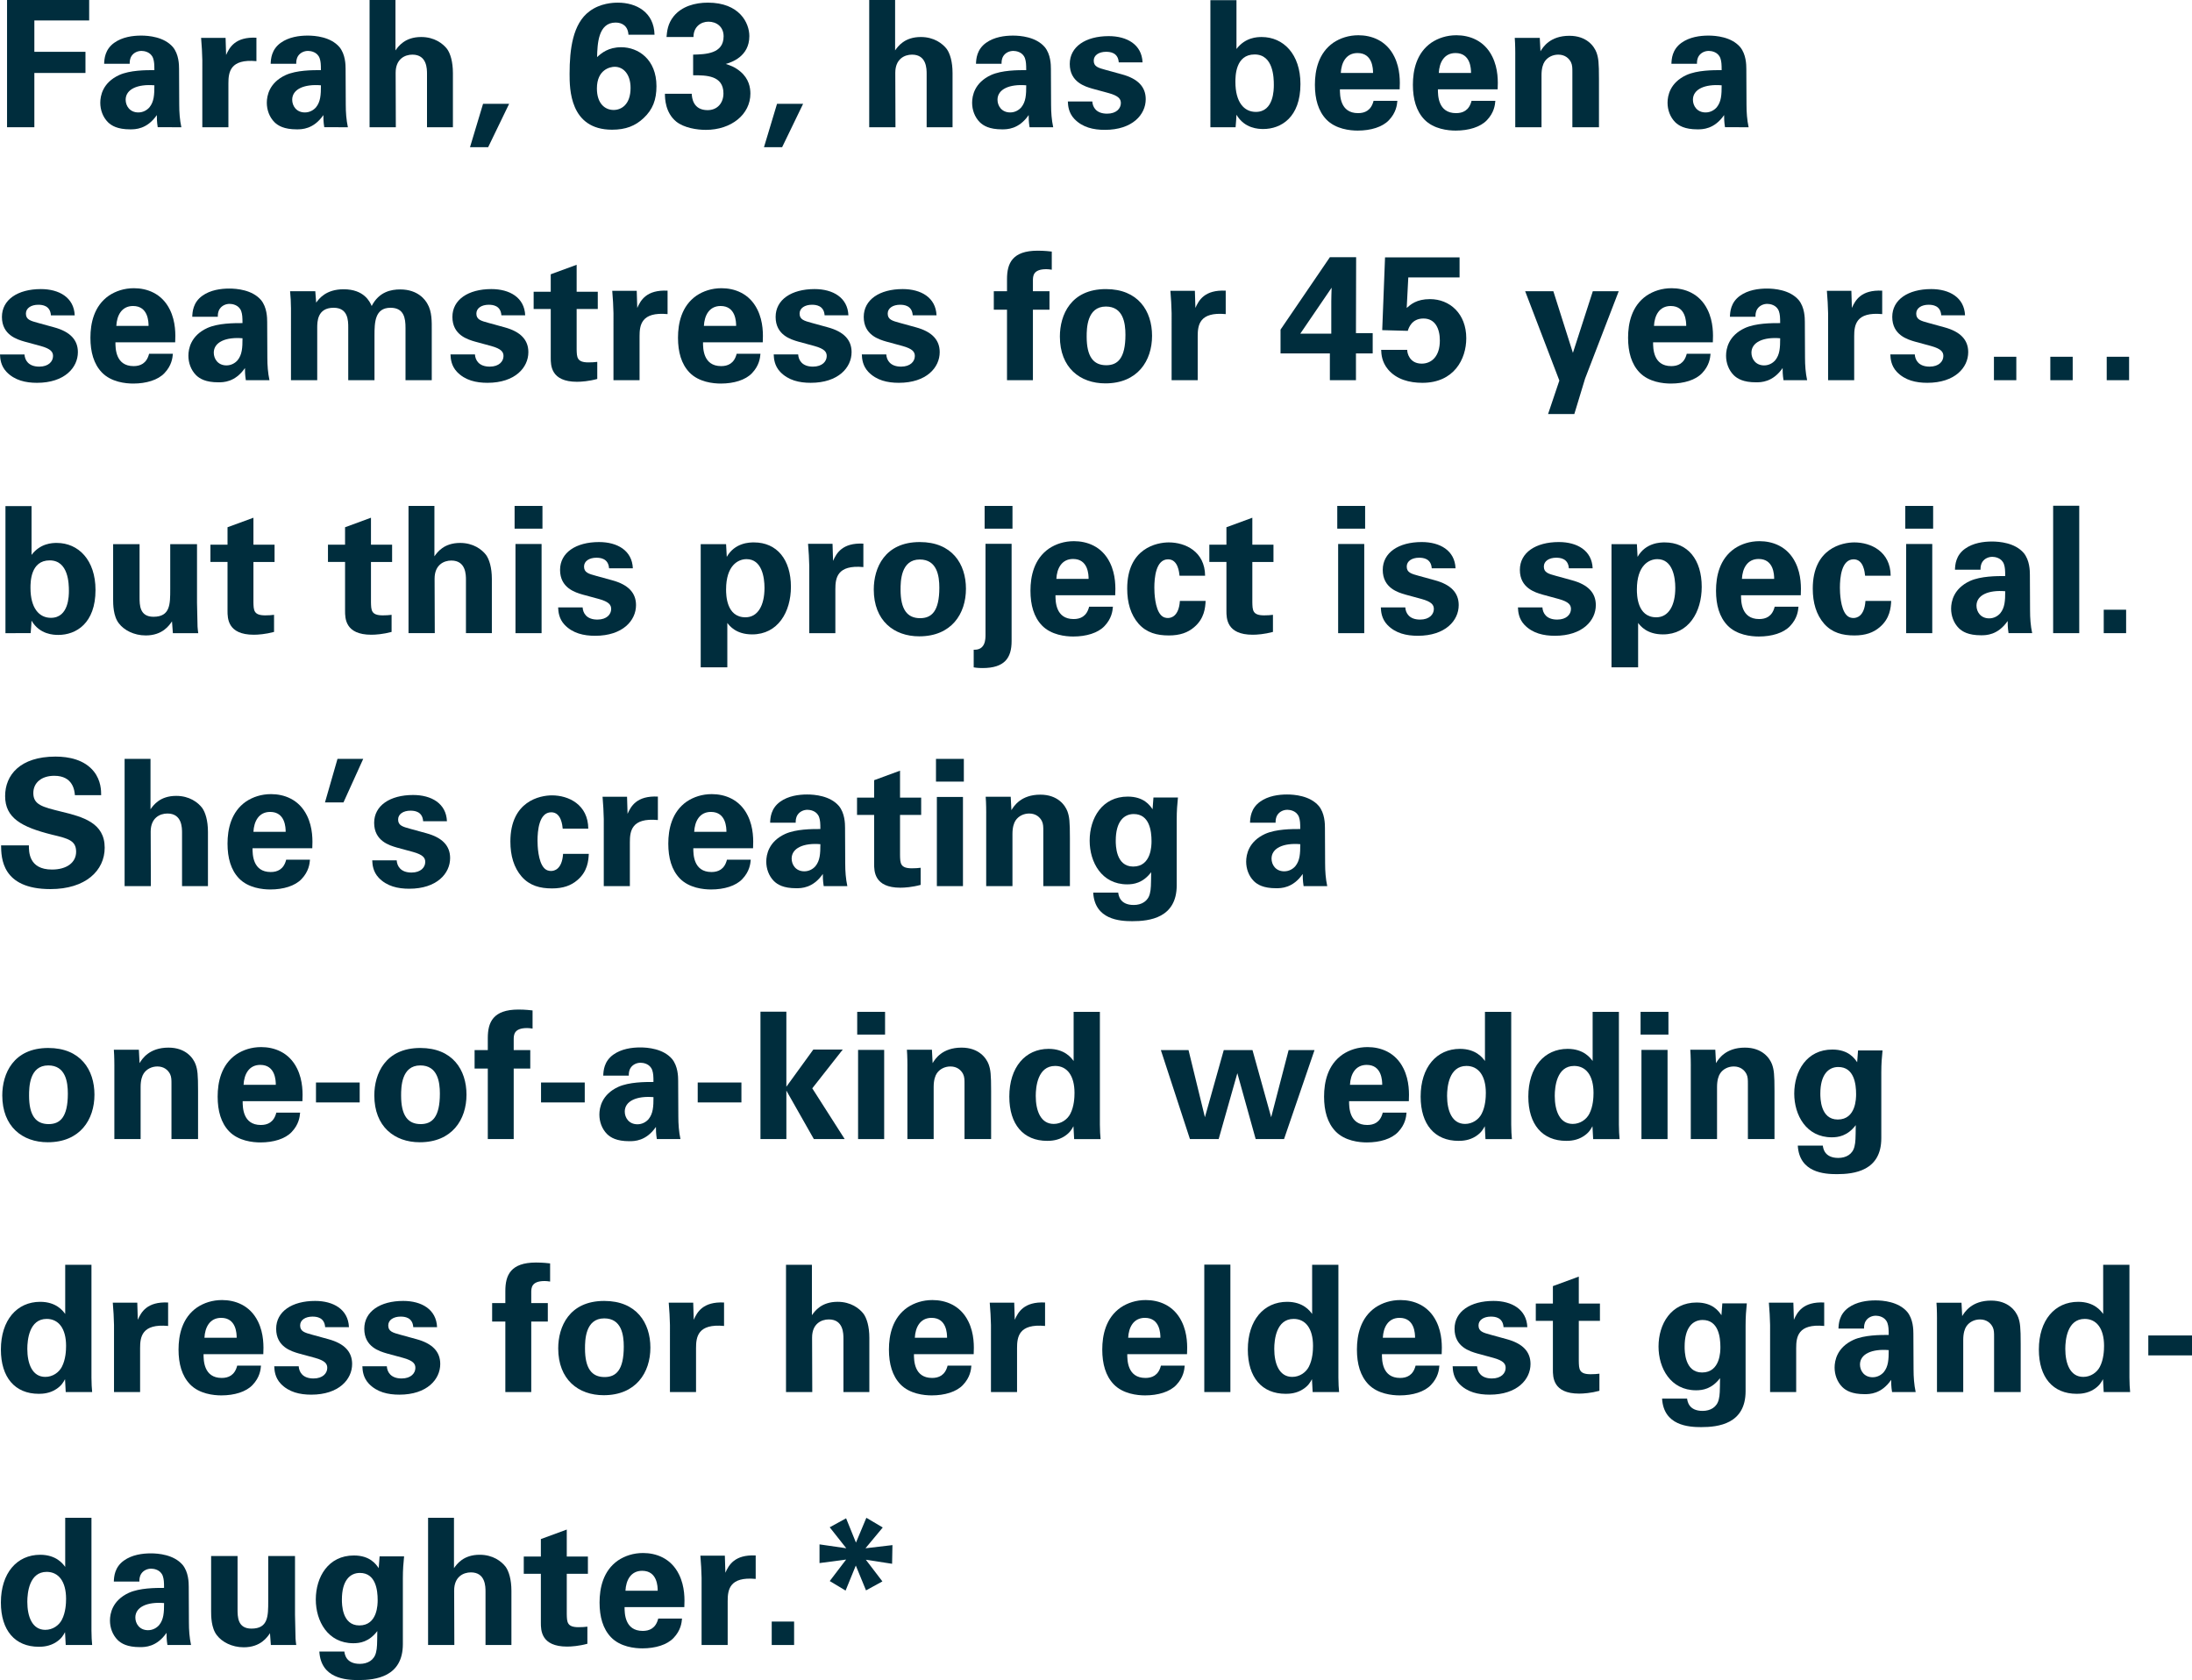 <?xml version="1.0" encoding="utf-8"?>
<!-- Generator: Adobe Illustrator 17.0.0, SVG Export Plug-In . SVG Version: 6.00 Build 0)  -->
<!DOCTYPE svg PUBLIC "-//W3C//DTD SVG 1.1//EN" "http://www.w3.org/Graphics/SVG/1.1/DTD/svg11.dtd">
<svg version="1.1" id="Layer_1" xmlns="http://www.w3.org/2000/svg" xmlns:xlink="http://www.w3.org/1999/xlink" x="0px" y="0px"
	 width="211.442px" height="162.056px" viewBox="0 0 211.442 162.056" enable-background="new 0 0 211.442 162.056"
	 xml:space="preserve">
<g>
	<path fill="#002D3D" d="M0.68,0h7.921v1.973H3.314v3.025h4.93v2.04h-4.93v5.235H0.68V0z"/>
	<path fill="#002D3D" d="M15.214,12.273c-0.085-0.527-0.085-0.918-0.085-1.173c-0.951,1.377-2.091,1.377-2.566,1.377
		c-1.241,0-1.802-0.357-2.142-0.681c-0.51-0.51-0.748-1.206-0.748-1.887c0-0.68,0.238-1.938,1.819-2.669
		c1.054-0.476,2.566-0.476,3.399-0.476c0-0.561-0.018-0.833-0.119-1.139c-0.221-0.629-0.884-0.714-1.122-0.714
		c-0.356,0-0.73,0.152-0.952,0.476c-0.187,0.289-0.187,0.562-0.187,0.765h-2.465c0.017-0.458,0.068-1.376,0.969-2.022
		c0.782-0.561,1.785-0.697,2.601-0.697c0.714,0,2.21,0.119,3.06,1.105c0.578,0.697,0.596,1.717,0.596,2.107l0.017,3.451
		c0,0.73,0.051,1.462,0.204,2.176H15.214z M12.121,9.621c0,0.578,0.391,1.225,1.224,1.225c0.459,0,0.833-0.222,1.07-0.493
		c0.442-0.544,0.477-1.207,0.477-2.125C13.276,8.092,12.121,8.602,12.121,9.621z"/>
	<path fill="#002D3D" d="M19.516,5.797c0-0.408-0.067-1.648-0.118-2.142h2.362l0.051,1.648c0.323-0.73,0.884-1.768,2.924-1.666
		v2.261c-2.55-0.237-2.702,1.071-2.702,2.143v4.232h-2.517V5.797z"/>
	<path fill="#002D3D" d="M31.278,12.273c-0.085-0.527-0.085-0.918-0.085-1.173c-0.951,1.377-2.091,1.377-2.566,1.377
		c-1.241,0-1.802-0.357-2.142-0.681c-0.51-0.51-0.748-1.206-0.748-1.887c0-0.68,0.238-1.938,1.819-2.669
		c1.054-0.476,2.566-0.476,3.399-0.476c0-0.561-0.018-0.833-0.119-1.139c-0.221-0.629-0.884-0.714-1.122-0.714
		c-0.356,0-0.73,0.152-0.952,0.476c-0.187,0.289-0.187,0.562-0.187,0.765h-2.465c0.017-0.458,0.068-1.376,0.969-2.022
		c0.782-0.561,1.785-0.697,2.601-0.697c0.714,0,2.21,0.119,3.06,1.105c0.578,0.697,0.596,1.717,0.596,2.107l0.017,3.451
		c0,0.73,0.051,1.462,0.204,2.176H31.278z M28.186,9.621c0,0.578,0.391,1.225,1.224,1.225c0.459,0,0.833-0.222,1.07-0.493
		c0.442-0.544,0.477-1.207,0.477-2.125C29.341,8.092,28.186,8.602,28.186,9.621z"/>
	<path fill="#002D3D" d="M35.648,0h2.499v4.862c0.289-0.408,0.918-1.292,2.481-1.292c1.275,0,2.091,0.629,2.499,1.155
		c0.306,0.426,0.561,1.207,0.561,2.329v5.219h-2.499V7.14c0-0.493,0-1.87-1.41-1.87c-0.714,0-1.615,0.408-1.615,1.751l0.018,5.253
		h-2.533V0z"/>
	<path fill="#002D3D" d="M49.112,10.013l-2.023,4.182h-1.751l1.258-4.182H49.112z"/>
	<path fill="#002D3D" d="M60.621,3.349c-0.052-0.85-0.612-1.173-1.241-1.173c-1.7,0-1.751,2.108-1.785,3.332
		c0.426-0.391,1.088-0.952,2.329-0.952c1.648,0,3.399,1.173,3.399,3.757c0,1.309-0.356,2.261-1.258,3.094
		c-0.781,0.73-1.699,1.104-3.025,1.104c-4.097,0-4.097-3.978-4.097-5.388c0-2.38,0.306-4.845,1.921-6.035
		c1.037-0.781,2.277-0.832,2.736-0.832c1.785,0,3.485,0.917,3.536,3.093H60.621z M60.825,8.482c0-1.309-0.681-2.04-1.53-2.04
		c-0.425,0-1.717,0.255-1.717,2.091c0,1.462,0.782,2.074,1.615,2.074C59.924,10.607,60.825,10.098,60.825,8.482z"/>
	<path fill="#002D3D" d="M66.725,9.044c0.017,0.373,0.119,1.58,1.529,1.58c0.952,0,1.53-0.696,1.53-1.614
		c0-1.751-1.683-1.751-2.924-1.751V5.27c1.189-0.033,2.94-0.067,2.94-1.768c0-0.935-0.696-1.411-1.462-1.411
		c-0.73,0-1.444,0.493-1.444,1.479h-2.601c0.051-0.527,0.102-1.275,0.696-2.006c0.782-0.952,2.04-1.309,3.298-1.309
		c3.025,0,3.995,1.937,3.995,3.229c0,1.988-1.751,2.532-2.278,2.686c0.374,0.119,0.867,0.271,1.411,0.73
		c0.833,0.697,0.969,1.564,0.969,2.125c0,2.006-1.836,3.502-4.301,3.502c-0.85,0-2.091-0.188-2.855-0.799
		c-1.054-0.867-1.088-2.21-1.088-2.686H66.725z"/>
	<path fill="#002D3D" d="M77.469,10.013l-2.023,4.182h-1.751l1.258-4.182H77.469z"/>
	<path fill="#002D3D" d="M83.844,0h2.499v4.862c0.289-0.408,0.918-1.292,2.481-1.292c1.275,0,2.091,0.629,2.499,1.155
		c0.306,0.426,0.561,1.207,0.561,2.329v5.219h-2.499V7.14c0-0.493,0-1.87-1.41-1.87c-0.714,0-1.615,0.408-1.615,1.751l0.018,5.253
		h-2.533V0z"/>
	<path fill="#002D3D" d="M99.313,12.273c-0.086-0.527-0.086-0.918-0.086-1.173c-0.951,1.377-2.09,1.377-2.566,1.377
		c-1.241,0-1.802-0.357-2.142-0.681c-0.51-0.51-0.748-1.206-0.748-1.887c0-0.68,0.238-1.938,1.819-2.669
		c1.054-0.476,2.566-0.476,3.399-0.476c0-0.561-0.018-0.833-0.119-1.139c-0.221-0.629-0.884-0.714-1.122-0.714
		c-0.356,0-0.73,0.152-0.952,0.476C96.61,5.678,96.61,5.95,96.61,6.153h-2.465c0.017-0.458,0.068-1.376,0.969-2.022
		c0.782-0.561,1.785-0.697,2.601-0.697c0.714,0,2.21,0.119,3.06,1.105c0.578,0.697,0.596,1.717,0.596,2.107l0.017,3.451
		c0,0.73,0.051,1.462,0.204,2.176H99.313z M96.22,9.621c0,0.578,0.391,1.225,1.224,1.225c0.459,0,0.833-0.222,1.07-0.493
		c0.442-0.544,0.477-1.207,0.477-2.125C97.375,8.092,96.22,8.602,96.22,9.621z"/>
	<path fill="#002D3D" d="M105.365,9.791c0.034,0.544,0.374,1.173,1.428,1.173c0.901,0,1.326-0.51,1.326-1.02
		c0-0.391-0.204-0.697-1.189-0.969l-1.564-0.425c-0.696-0.204-2.176-0.629-2.176-2.38c0-1.666,1.53-2.686,3.757-2.686
		c1.768,0,3.195,0.815,3.264,2.532h-2.295c-0.067-0.952-0.833-1.02-1.224-1.02c-0.68,0-1.19,0.323-1.19,0.85
		c0,0.578,0.426,0.697,1.174,0.901l1.547,0.425c1.563,0.425,2.294,1.224,2.294,2.396c0,1.479-1.274,2.958-3.943,2.958
		c-1.104,0-2.159-0.238-2.94-1.054c-0.562-0.596-0.612-1.275-0.629-1.684H105.365z"/>
	<path fill="#002D3D" d="M116.755,0.018h2.516v4.708c0.851-1.121,1.989-1.155,2.432-1.155c2.091,0,3.739,1.648,3.739,4.538
		c0,3.213-1.87,4.335-3.587,4.335c-0.441,0-1.802-0.034-2.584-1.377c-0.017,0.271-0.033,0.68-0.085,1.207h-2.431V0.018z
		 M121.021,5.253c-1.853,0-1.853,2.107-1.853,2.651c0,1.955,0.833,2.89,1.972,2.89c1.734,0,1.734-2.158,1.734-2.601
		C122.875,7.514,122.841,5.253,121.021,5.253z"/>
	<path fill="#002D3D" d="M129.25,8.618c0,0.562,0,2.295,1.751,2.295c0.629,0,1.258-0.237,1.495-1.189h2.295
		c-0.034,0.408-0.119,1.139-0.815,1.869c-0.629,0.663-1.751,1.003-3.009,1.003c-0.731,0-2.125-0.136-3.026-1.07
		c-0.781-0.816-1.104-1.972-1.104-3.349c0-1.394,0.34-3.06,1.785-4.063c0.663-0.442,1.479-0.714,2.413-0.714
		c1.225,0,2.687,0.476,3.468,2.073c0.578,1.173,0.544,2.431,0.51,3.145H129.25z M132.445,7.038c0-0.392-0.034-1.921-1.496-1.921
		c-1.104,0-1.563,0.918-1.614,1.921H132.445z"/>
	<path fill="#002D3D" d="M138.702,8.618c0,0.562,0,2.295,1.751,2.295c0.629,0,1.258-0.237,1.495-1.189h2.295
		c-0.034,0.408-0.119,1.139-0.815,1.869c-0.629,0.663-1.751,1.003-3.009,1.003c-0.731,0-2.125-0.136-3.026-1.07
		c-0.781-0.816-1.104-1.972-1.104-3.349c0-1.394,0.34-3.06,1.785-4.063c0.663-0.442,1.479-0.714,2.413-0.714
		c1.225,0,2.687,0.476,3.468,2.073c0.578,1.173,0.544,2.431,0.51,3.145H138.702z M141.897,7.038c0-0.392-0.034-1.921-1.496-1.921
		c-1.104,0-1.563,0.918-1.614,1.921H141.897z"/>
	<path fill="#002D3D" d="M146.165,5.219c0-0.034,0-0.969-0.051-1.563h2.414l0.067,1.292c0.238-0.392,0.918-1.496,2.788-1.496
		c1.683,0,2.396,1.02,2.617,1.614c0.188,0.527,0.238,0.97,0.238,2.567v4.641h-2.566V6.936c0-0.356,0-0.663-0.136-0.935
		c-0.188-0.374-0.578-0.731-1.225-0.731c-0.544,0-1.036,0.255-1.309,0.663c-0.153,0.221-0.306,0.646-0.306,1.309v5.032h-2.533V5.219
		z"/>
	<path fill="#002D3D" d="M166.394,12.273c-0.085-0.527-0.085-0.918-0.085-1.173c-0.951,1.377-2.091,1.377-2.566,1.377
		c-1.241,0-1.802-0.357-2.142-0.681c-0.51-0.51-0.748-1.206-0.748-1.887c0-0.68,0.238-1.938,1.819-2.669
		c1.054-0.476,2.566-0.476,3.399-0.476c0-0.561-0.018-0.833-0.119-1.139c-0.221-0.629-0.884-0.714-1.122-0.714
		c-0.356,0-0.73,0.152-0.952,0.476c-0.187,0.289-0.187,0.562-0.187,0.765h-2.465c0.017-0.458,0.068-1.376,0.969-2.022
		c0.782-0.561,1.785-0.697,2.601-0.697c0.714,0,2.21,0.119,3.06,1.105c0.578,0.697,0.596,1.717,0.596,2.107l0.017,3.451
		c0,0.73,0.051,1.462,0.204,2.176H166.394z M163.301,9.621c0,0.578,0.391,1.225,1.224,1.225c0.459,0,0.833-0.222,1.07-0.493
		c0.442-0.544,0.477-1.207,0.477-2.125C164.456,8.092,163.301,8.602,163.301,9.621z"/>
	<path fill="#002D3D" d="M2.362,34.191c0.034,0.544,0.374,1.173,1.428,1.173c0.901,0,1.326-0.51,1.326-1.02
		c0-0.392-0.204-0.697-1.189-0.97L2.362,32.95c-0.696-0.204-2.176-0.629-2.176-2.38c0-1.665,1.53-2.686,3.757-2.686
		c1.768,0,3.195,0.816,3.264,2.533H4.912c-0.067-0.952-0.833-1.021-1.224-1.021c-0.68,0-1.189,0.323-1.189,0.851
		c0,0.577,0.425,0.696,1.173,0.9l1.546,0.425c1.564,0.426,2.295,1.225,2.295,2.397c0,1.479-1.274,2.957-3.943,2.957
		c-1.104,0-2.158-0.237-2.94-1.054C0.067,35.279,0.017,34.6,0,34.191H2.362z"/>
	<path fill="#002D3D" d="M11.135,33.019c0,0.561,0,2.295,1.751,2.295c0.629,0,1.258-0.238,1.495-1.19h2.295
		c-0.034,0.408-0.119,1.14-0.815,1.87c-0.629,0.663-1.751,1.003-3.009,1.003c-0.731,0-2.125-0.136-3.026-1.071
		c-0.781-0.815-1.104-1.972-1.104-3.349c0-1.394,0.34-3.06,1.785-4.063c0.663-0.441,1.479-0.714,2.413-0.714
		c1.225,0,2.687,0.477,3.468,2.074c0.578,1.173,0.544,2.431,0.51,3.145H11.135z M14.33,31.437c0-0.391-0.034-1.921-1.496-1.921
		c-1.104,0-1.563,0.918-1.614,1.921H14.33z"/>
	<path fill="#002D3D" d="M23.714,36.673c-0.085-0.526-0.085-0.918-0.085-1.173c-0.951,1.377-2.091,1.377-2.566,1.377
		c-1.241,0-1.802-0.356-2.142-0.68c-0.51-0.51-0.748-1.207-0.748-1.887s0.238-1.938,1.819-2.669
		c1.054-0.476,2.566-0.476,3.399-0.476c0-0.562-0.018-0.833-0.119-1.14c-0.221-0.629-0.884-0.714-1.122-0.714
		c-0.356,0-0.73,0.153-0.952,0.477c-0.187,0.289-0.187,0.561-0.187,0.765h-2.465c0.017-0.459,0.068-1.377,0.969-2.022
		c0.782-0.562,1.785-0.697,2.601-0.697c0.714,0,2.21,0.119,3.06,1.104c0.578,0.697,0.596,1.717,0.596,2.108l0.017,3.45
		c0,0.731,0.051,1.462,0.204,2.176H23.714z M20.621,34.021c0,0.578,0.391,1.224,1.224,1.224c0.459,0,0.833-0.221,1.07-0.493
		c0.442-0.544,0.477-1.207,0.477-2.124C21.776,32.491,20.621,33.001,20.621,34.021z"/>
	<path fill="#002D3D" d="M28.067,29.704c0-0.544-0.034-1.071-0.085-1.615h2.431l0.085,1.104c0.271-0.373,0.935-1.291,2.651-1.291
		c1.972,0,2.533,1.206,2.703,1.614c0.714-1.377,1.869-1.598,2.754-1.598c1.733,0,2.431,1.037,2.617,1.377
		c0.459,0.748,0.425,1.785,0.425,2.532v4.845h-2.532v-5.048c0-0.918-0.137-1.938-1.445-1.938c-1.513,0-1.547,1.411-1.547,2.686
		v4.301h-2.532v-5.1c0-0.662-0.018-1.887-1.411-1.887c-1.581,0-1.581,1.36-1.581,1.938v5.048h-2.532V29.704z"/>
	<path fill="#002D3D" d="M45.814,34.191c0.034,0.544,0.374,1.173,1.428,1.173c0.901,0,1.326-0.51,1.326-1.02
		c0-0.392-0.204-0.697-1.189-0.97l-1.564-0.425c-0.696-0.204-2.176-0.629-2.176-2.38c0-1.665,1.53-2.686,3.757-2.686
		c1.768,0,3.195,0.816,3.264,2.533h-2.295c-0.067-0.952-0.833-1.021-1.224-1.021c-0.68,0-1.19,0.323-1.19,0.851
		c0,0.577,0.426,0.696,1.174,0.9l1.547,0.425c1.563,0.426,2.294,1.225,2.294,2.397c0,1.479-1.274,2.957-3.943,2.957
		c-1.104,0-2.159-0.237-2.94-1.054c-0.562-0.595-0.612-1.274-0.629-1.683H45.814z"/>
	<path fill="#002D3D" d="M57.612,36.554c-0.815,0.222-1.547,0.272-1.955,0.272c-2.532,0-2.532-1.598-2.532-2.312v-4.709h-1.649
		V28.14h1.649v-1.683l2.499-0.918v2.601h2.039v1.666h-2.039v3.876c0.017,0.781,0.017,1.274,1.139,1.274
		c0.374,0,0.544-0.017,0.85-0.051V36.554z"/>
	<path fill="#002D3D" d="M59.176,30.196c0-0.407-0.067-1.648-0.118-2.142h2.362l0.051,1.649c0.323-0.731,0.884-1.769,2.924-1.666
		v2.261c-2.55-0.238-2.702,1.07-2.702,2.142v4.232h-2.517V30.196z"/>
	<path fill="#002D3D" d="M67.813,33.019c0,0.561,0,2.295,1.751,2.295c0.629,0,1.258-0.238,1.495-1.19h2.295
		c-0.034,0.408-0.119,1.14-0.815,1.87c-0.629,0.663-1.751,1.003-3.009,1.003c-0.731,0-2.125-0.136-3.026-1.071
		c-0.781-0.815-1.104-1.972-1.104-3.349c0-1.394,0.34-3.06,1.785-4.063c0.663-0.441,1.479-0.714,2.413-0.714
		c1.225,0,2.687,0.477,3.468,2.074c0.578,1.173,0.544,2.431,0.51,3.145H67.813z M71.008,31.437c0-0.391-0.034-1.921-1.496-1.921
		c-1.104,0-1.563,0.918-1.614,1.921H71.008z"/>
	<path fill="#002D3D" d="M76.992,34.191c0.034,0.544,0.374,1.173,1.428,1.173c0.901,0,1.326-0.51,1.326-1.02
		c0-0.392-0.204-0.697-1.189-0.97l-1.564-0.425c-0.696-0.204-2.176-0.629-2.176-2.38c0-1.665,1.53-2.686,3.757-2.686
		c1.768,0,3.195,0.816,3.264,2.533h-2.295c-0.067-0.952-0.833-1.021-1.224-1.021c-0.68,0-1.19,0.323-1.19,0.851
		c0,0.577,0.426,0.696,1.174,0.9l1.547,0.425c1.563,0.426,2.294,1.225,2.294,2.397c0,1.479-1.274,2.957-3.943,2.957
		c-1.104,0-2.159-0.237-2.94-1.054c-0.562-0.595-0.612-1.274-0.629-1.683H76.992z"/>
	<path fill="#002D3D" d="M85.492,34.191c0.034,0.544,0.374,1.173,1.428,1.173c0.901,0,1.326-0.51,1.326-1.02
		c0-0.392-0.204-0.697-1.189-0.97l-1.564-0.425c-0.696-0.204-2.176-0.629-2.176-2.38c0-1.665,1.53-2.686,3.757-2.686
		c1.768,0,3.195,0.816,3.264,2.533h-2.295c-0.067-0.952-0.833-1.021-1.224-1.021c-0.68,0-1.19,0.323-1.19,0.851
		c0,0.577,0.426,0.696,1.174,0.9l1.547,0.425c1.563,0.426,2.294,1.225,2.294,2.397c0,1.479-1.274,2.957-3.943,2.957
		c-1.104,0-2.159-0.237-2.94-1.054c-0.562-0.595-0.612-1.274-0.629-1.683H85.492z"/>
	<path fill="#002D3D" d="M97.137,29.874h-1.274v-1.785h1.274v-1.173c0-1.513,0.511-2.736,2.958-2.736c0.17,0,0.646,0,1.36,0.085
		v1.751c-0.255-0.034-0.323-0.052-0.527-0.052c-1.292,0-1.292,0.681-1.292,1.122v1.003h1.598v1.785h-1.598v6.799h-2.499V29.874z"/>
	<path fill="#002D3D" d="M106.674,27.885c3.11,0,4.454,2.108,4.454,4.505c0,2.414-1.395,4.59-4.505,4.59
		c-2.448,0-4.386-1.514-4.386-4.522C102.237,30.384,103.291,27.885,106.674,27.885z M106.708,35.229
		c1.104,0,1.853-0.663,1.853-2.941c0-1.139-0.221-2.72-1.887-2.72c-1.836,0-1.853,2.125-1.853,2.907
		C104.821,34.395,105.467,35.229,106.708,35.229z"/>
	<path fill="#002D3D" d="M113.015,30.196c0-0.407-0.067-1.648-0.118-2.142h2.362l0.051,1.649c0.323-0.731,0.884-1.769,2.924-1.666
		v2.261c-2.55-0.238-2.702,1.07-2.702,2.142v4.232h-2.517V30.196z"/>
	<path fill="#002D3D" d="M123.521,34.089v-2.294l4.76-6.986h2.533l-0.018,7.326h1.615v1.954h-1.615v2.584h-2.516v-2.584H123.521z
		 M125.425,32.186h2.992v-3.128c0-0.152,0.017-1.003,0.033-1.309L125.425,32.186z"/>
	<path fill="#002D3D" d="M135.744,33.749c-0.018,0.272,0.204,1.326,1.394,1.326c0.918,0,1.751-0.663,1.751-2.227
		c0-1.139-0.442-2.125-1.581-2.125s-1.428,0.918-1.513,1.189l-2.465-0.067l0.272-7.021h7.189v1.938h-4.946l-0.153,2.941
		c0.374-0.323,0.936-0.851,2.244-0.851c1.904,0,3.502,1.395,3.502,3.774c0,2.022-1.19,4.3-4.232,4.3
		c-1.241,0-2.499-0.322-3.315-1.292c-0.595-0.714-0.646-1.444-0.662-1.887H135.744z"/>
	<path fill="#002D3D" d="M149.837,28.089l1.887,5.949l1.921-5.949h2.498l-3.246,8.432l-1.037,3.416h-2.532l1.088-3.229l-3.298-8.618
		H149.837z"/>
	<path fill="#002D3D" d="M159.459,33.019c0,0.561,0,2.295,1.751,2.295c0.629,0,1.258-0.238,1.495-1.19H165
		c-0.034,0.408-0.119,1.14-0.815,1.87c-0.629,0.663-1.751,1.003-3.009,1.003c-0.731,0-2.125-0.136-3.026-1.071
		c-0.781-0.815-1.104-1.972-1.104-3.349c0-1.394,0.34-3.06,1.785-4.063c0.663-0.441,1.479-0.714,2.413-0.714
		c1.225,0,2.687,0.477,3.468,2.074c0.578,1.173,0.544,2.431,0.51,3.145H159.459z M162.654,31.437c0-0.391-0.034-1.921-1.496-1.921
		c-1.104,0-1.563,0.918-1.614,1.921H162.654z"/>
	<path fill="#002D3D" d="M172.038,36.673c-0.085-0.526-0.085-0.918-0.085-1.173c-0.951,1.377-2.091,1.377-2.566,1.377
		c-1.241,0-1.802-0.356-2.142-0.68c-0.51-0.51-0.748-1.207-0.748-1.887s0.238-1.938,1.819-2.669
		c1.054-0.476,2.566-0.476,3.399-0.476c0-0.562-0.018-0.833-0.119-1.14c-0.221-0.629-0.884-0.714-1.122-0.714
		c-0.356,0-0.73,0.153-0.952,0.477c-0.187,0.289-0.187,0.561-0.187,0.765h-2.465c0.017-0.459,0.068-1.377,0.969-2.022
		c0.782-0.562,1.785-0.697,2.601-0.697c0.714,0,2.21,0.119,3.06,1.104c0.578,0.697,0.596,1.717,0.596,2.108l0.017,3.45
		c0,0.731,0.051,1.462,0.204,2.176H172.038z M168.945,34.021c0,0.578,0.391,1.224,1.224,1.224c0.459,0,0.833-0.221,1.07-0.493
		c0.442-0.544,0.477-1.207,0.477-2.124C170.101,32.491,168.945,33.001,168.945,34.021z"/>
	<path fill="#002D3D" d="M176.34,30.196c0-0.407-0.067-1.648-0.118-2.142h2.362l0.051,1.649c0.323-0.731,0.884-1.769,2.924-1.666
		v2.261c-2.55-0.238-2.702,1.07-2.702,2.142v4.232h-2.517V30.196z"/>
	<path fill="#002D3D" d="M184.703,34.191c0.034,0.544,0.374,1.173,1.428,1.173c0.901,0,1.326-0.51,1.326-1.02
		c0-0.392-0.204-0.697-1.189-0.97l-1.564-0.425c-0.696-0.204-2.176-0.629-2.176-2.38c0-1.665,1.53-2.686,3.757-2.686
		c1.768,0,3.195,0.816,3.264,2.533h-2.295c-0.067-0.952-0.833-1.021-1.224-1.021c-0.68,0-1.19,0.323-1.19,0.851
		c0,0.577,0.426,0.696,1.174,0.9l1.547,0.425c1.563,0.426,2.294,1.225,2.294,2.397c0,1.479-1.274,2.957-3.943,2.957
		c-1.104,0-2.159-0.237-2.94-1.054c-0.562-0.595-0.612-1.274-0.629-1.683H184.703z"/>
	<path fill="#002D3D" d="M192.337,34.412h2.158v2.261h-2.158V34.412z M197.776,34.412h2.158v2.261h-2.158V34.412z M203.216,34.412
		h2.158v2.261h-2.158V34.412z"/>
	<path fill="#002D3D" d="M0.526,48.817h2.516v4.708c0.851-1.121,1.989-1.155,2.432-1.155c2.091,0,3.739,1.648,3.739,4.538
		c0,3.213-1.87,4.335-3.587,4.335c-0.441,0-1.802-0.034-2.584-1.377c-0.017,0.271-0.033,0.68-0.085,1.207H0.526V48.817z
		 M4.793,54.053c-1.853,0-1.853,2.107-1.853,2.651c0,1.955,0.833,2.89,1.972,2.89c1.734,0,1.734-2.158,1.734-2.601
		C6.646,56.313,6.612,54.053,4.793,54.053z"/>
	<path fill="#002D3D" d="M13.463,52.489v5.116c0,0.748,0,1.887,1.343,1.887c1.615,0,1.615-1.207,1.615-2.669v-4.334h2.584v5.66
		c0.034,1.853,0.051,2.073,0.051,2.295c0.017,0.237,0.034,0.391,0.068,0.629h-2.448l-0.085-1.139
		c-0.255,0.373-0.9,1.359-2.532,1.359c-1.156,0-2.108-0.527-2.584-1.156c-0.562-0.696-0.562-1.887-0.562-2.312v-5.337H13.463z"/>
	<path fill="#002D3D" d="M26.434,60.954c-0.815,0.221-1.547,0.271-1.955,0.271c-2.532,0-2.532-1.598-2.532-2.312v-4.708h-1.649
		V52.54h1.649v-1.683l2.499-0.918v2.601h2.039v1.666h-2.039v3.875c0.017,0.782,0.017,1.275,1.139,1.275
		c0.374,0,0.544-0.018,0.85-0.052V60.954z"/>
	<path fill="#002D3D" d="M37.772,60.954c-0.815,0.221-1.547,0.271-1.955,0.271c-2.532,0-2.532-1.598-2.532-2.312v-4.708h-1.649
		V52.54h1.649v-1.683l2.499-0.918v2.601h2.039v1.666h-2.039v3.875c0.017,0.782,0.017,1.275,1.139,1.275
		c0.374,0,0.544-0.018,0.85-0.052V60.954z"/>
	<path fill="#002D3D" d="M39.405,48.8h2.499v4.862c0.289-0.408,0.918-1.292,2.481-1.292c1.275,0,2.091,0.629,2.499,1.155
		c0.306,0.426,0.561,1.207,0.561,2.329v5.219h-2.499v-5.134c0-0.493,0-1.87-1.41-1.87c-0.714,0-1.615,0.408-1.615,1.751l0.018,5.253
		h-2.533V48.8z"/>
	<path fill="#002D3D" d="M49.639,48.8h2.687v2.193h-2.687V48.8z M49.724,52.472h2.517v8.602h-2.517V52.472z"/>
	<path fill="#002D3D" d="M56.2,58.591c0.034,0.544,0.374,1.173,1.428,1.173c0.901,0,1.326-0.51,1.326-1.02
		c0-0.391-0.204-0.697-1.189-0.969L56.2,57.351c-0.696-0.204-2.176-0.629-2.176-2.38c0-1.666,1.53-2.686,3.757-2.686
		c1.768,0,3.195,0.815,3.264,2.532H58.75c-0.067-0.952-0.833-1.02-1.224-1.02c-0.68,0-1.189,0.323-1.189,0.85
		c0,0.578,0.425,0.697,1.173,0.901l1.546,0.425c1.564,0.425,2.295,1.224,2.295,2.396c0,1.479-1.274,2.958-3.943,2.958
		c-1.104,0-2.158-0.238-2.94-1.054c-0.562-0.596-0.612-1.275-0.629-1.684H56.2z"/>
	<path fill="#002D3D" d="M70.039,52.489l0.067,1.224c0.782-1.377,2.21-1.394,2.618-1.394c2.227,0,3.569,1.665,3.569,4.283
		c0,2.431-1.258,4.59-3.739,4.59c-1.547,0-2.176-0.816-2.396-1.105v4.284h-2.567V52.489H70.039z M73.744,56.704
		c0-1.02-0.255-2.771-1.733-2.771c-0.816,0-1.972,0.612-1.972,2.924c0,0.51,0.017,2.686,1.87,2.686
		C73.099,59.543,73.744,58.404,73.744,56.704z"/>
	<path fill="#002D3D" d="M78.063,54.597c0-0.408-0.067-1.648-0.118-2.142h2.362l0.051,1.648c0.323-0.73,0.884-1.768,2.924-1.666
		v2.261c-2.55-0.237-2.702,1.071-2.702,2.143v4.232h-2.517V54.597z"/>
	<path fill="#002D3D" d="M88.722,52.285c3.11,0,4.454,2.107,4.454,4.504c0,2.414-1.395,4.59-4.505,4.59
		c-2.448,0-4.386-1.513-4.386-4.521C84.285,54.783,85.339,52.285,88.722,52.285z M88.756,59.628c1.104,0,1.853-0.663,1.853-2.94
		c0-1.139-0.221-2.72-1.887-2.72c-1.836,0-1.853,2.125-1.853,2.906C86.869,58.795,87.515,59.628,88.756,59.628z"/>
	<path fill="#002D3D" d="M93.924,62.671c1.139,0.051,1.139-1.02,1.139-1.462v-8.754h2.517v9.383c0,1.615-0.663,2.601-2.805,2.601
		c-0.137,0-0.477,0-0.851-0.067V62.671z M94.978,48.8h2.687v2.193h-2.687V48.8z"/>
	<path fill="#002D3D" d="M101.812,57.418c0,0.562,0,2.295,1.751,2.295c0.629,0,1.258-0.237,1.495-1.189h2.295
		c-0.034,0.408-0.119,1.139-0.815,1.869c-0.629,0.663-1.751,1.003-3.009,1.003c-0.731,0-2.125-0.136-3.026-1.07
		c-0.781-0.816-1.104-1.972-1.104-3.349c0-1.394,0.34-3.06,1.785-4.063c0.663-0.442,1.479-0.714,2.413-0.714
		c1.225,0,2.687,0.476,3.468,2.073c0.578,1.173,0.544,2.431,0.51,3.145H101.812z M105.007,55.838c0-0.392-0.034-1.921-1.496-1.921
		c-1.104,0-1.563,0.918-1.614,1.921H105.007z"/>
	<path fill="#002D3D" d="M113.779,55.531c-0.034-0.306-0.136-1.58-1.105-1.58c-1.189,0-1.325,1.802-1.325,2.736
		c0,0.476,0.051,2.006,0.629,2.635c0.238,0.255,0.493,0.289,0.68,0.289c0.272,0,1.054-0.119,1.156-1.649h2.481
		c-0.034,0.663-0.119,1.7-1.104,2.533c-0.612,0.527-1.377,0.799-2.448,0.799c-1.139,0-2.142-0.255-2.924-1.139
		c-0.748-0.867-1.088-2.006-1.088-3.383c0-3.909,2.873-4.453,4.012-4.453c1.598,0,3.484,0.884,3.502,3.212H113.779z"/>
	<path fill="#002D3D" d="M122.789,60.954c-0.815,0.221-1.547,0.271-1.955,0.271c-2.532,0-2.532-1.598-2.532-2.312v-4.708h-1.649
		V52.54h1.649v-1.683l2.499-0.918v2.601h2.039v1.666h-2.039v3.875c0.017,0.782,0.017,1.275,1.139,1.275
		c0.374,0,0.544-0.018,0.85-0.052V60.954z"/>
	<path fill="#002D3D" d="M128.994,48.8h2.687v2.193h-2.687V48.8z M129.079,52.472h2.517v8.602h-2.517V52.472z"/>
	<path fill="#002D3D" d="M135.556,58.591c0.034,0.544,0.374,1.173,1.428,1.173c0.901,0,1.326-0.51,1.326-1.02
		c0-0.391-0.204-0.697-1.189-0.969l-1.564-0.425c-0.696-0.204-2.176-0.629-2.176-2.38c0-1.666,1.53-2.686,3.757-2.686
		c1.768,0,3.195,0.815,3.264,2.532h-2.295c-0.067-0.952-0.833-1.02-1.224-1.02c-0.68,0-1.189,0.323-1.189,0.85
		c0,0.578,0.425,0.697,1.173,0.901l1.546,0.425c1.564,0.425,2.295,1.224,2.295,2.396c0,1.479-1.274,2.958-3.943,2.958
		c-1.104,0-2.158-0.238-2.94-1.054c-0.562-0.596-0.612-1.275-0.629-1.684H135.556z"/>
	<path fill="#002D3D" d="M148.782,58.591c0.034,0.544,0.374,1.173,1.428,1.173c0.901,0,1.326-0.51,1.326-1.02
		c0-0.391-0.204-0.697-1.189-0.969l-1.564-0.425c-0.696-0.204-2.176-0.629-2.176-2.38c0-1.666,1.53-2.686,3.757-2.686
		c1.768,0,3.195,0.815,3.264,2.532h-2.295c-0.067-0.952-0.833-1.02-1.224-1.02c-0.68,0-1.189,0.323-1.189,0.85
		c0,0.578,0.425,0.697,1.173,0.901l1.546,0.425c1.564,0.425,2.295,1.224,2.295,2.396c0,1.479-1.274,2.958-3.943,2.958
		c-1.104,0-2.158-0.238-2.94-1.054c-0.562-0.596-0.612-1.275-0.629-1.684H148.782z"/>
	<path fill="#002D3D" d="M157.895,52.489l0.067,1.224c0.782-1.377,2.21-1.394,2.618-1.394c2.227,0,3.569,1.665,3.569,4.283
		c0,2.431-1.258,4.59-3.739,4.59c-1.547,0-2.176-0.816-2.396-1.105v4.284h-2.567V52.489H157.895z M161.6,56.704
		c0-1.02-0.255-2.771-1.733-2.771c-0.816,0-1.972,0.612-1.972,2.924c0,0.51,0.017,2.686,1.87,2.686
		C160.954,59.543,161.6,58.404,161.6,56.704z"/>
	<path fill="#002D3D" d="M167.941,57.418c0,0.562,0,2.295,1.751,2.295c0.629,0,1.258-0.237,1.495-1.189h2.295
		c-0.034,0.408-0.119,1.139-0.815,1.869c-0.629,0.663-1.751,1.003-3.009,1.003c-0.731,0-2.125-0.136-3.026-1.07
		c-0.781-0.816-1.104-1.972-1.104-3.349c0-1.394,0.34-3.06,1.785-4.063c0.663-0.442,1.479-0.714,2.413-0.714
		c1.225,0,2.687,0.476,3.468,2.073c0.578,1.173,0.544,2.431,0.51,3.145H167.941z M171.137,55.838c0-0.392-0.034-1.921-1.496-1.921
		c-1.104,0-1.563,0.918-1.614,1.921H171.137z"/>
	<path fill="#002D3D" d="M179.909,55.531c-0.034-0.306-0.136-1.58-1.105-1.58c-1.189,0-1.325,1.802-1.325,2.736
		c0,0.476,0.051,2.006,0.629,2.635c0.237,0.255,0.493,0.289,0.68,0.289c0.272,0,1.054-0.119,1.156-1.649h2.481
		c-0.034,0.663-0.119,1.7-1.104,2.533c-0.612,0.527-1.377,0.799-2.448,0.799c-1.139,0-2.142-0.255-2.924-1.139
		c-0.748-0.867-1.088-2.006-1.088-3.383c0-3.909,2.873-4.453,4.012-4.453c1.598,0,3.484,0.884,3.502,3.212H179.909z"/>
	<path fill="#002D3D" d="M183.785,48.8h2.687v2.193h-2.687V48.8z M183.87,52.472h2.517v8.602h-2.517V52.472z"/>
	<path fill="#002D3D" d="M193.747,61.073c-0.086-0.527-0.086-0.918-0.086-1.173c-0.951,1.377-2.09,1.377-2.566,1.377
		c-1.241,0-1.802-0.357-2.142-0.681c-0.51-0.51-0.748-1.206-0.748-1.887c0-0.68,0.238-1.938,1.819-2.669
		c1.054-0.476,2.566-0.476,3.399-0.476c0-0.561-0.018-0.833-0.119-1.139c-0.221-0.629-0.884-0.714-1.122-0.714
		c-0.356,0-0.73,0.152-0.952,0.476c-0.187,0.289-0.187,0.562-0.187,0.765h-2.465c0.017-0.458,0.068-1.376,0.969-2.022
		c0.782-0.561,1.785-0.697,2.601-0.697c0.714,0,2.21,0.119,3.06,1.105c0.578,0.697,0.596,1.717,0.596,2.107l0.017,3.451
		c0,0.73,0.051,1.462,0.204,2.176H193.747z M190.653,58.421c0,0.578,0.391,1.225,1.224,1.225c0.459,0,0.833-0.222,1.07-0.493
		c0.442-0.544,0.477-1.207,0.477-2.125C191.809,56.892,190.653,57.401,190.653,58.421z"/>
	<path fill="#002D3D" d="M198.048,48.783h2.517v12.29h-2.517V48.783z"/>
	<path fill="#002D3D" d="M202.928,58.812h2.159v2.261h-2.159V58.812z"/>
	<path fill="#002D3D" d="M2.787,81.546c0,0.578-0.033,2.329,2.228,2.329c1.428,0,2.328-0.68,2.328-1.717
		c0-1.088-0.765-1.274-2.328-1.648c-2.924-0.731-4.521-1.599-4.521-3.723c0-2.023,1.444-3.808,4.861-3.808
		c1.274,0,2.787,0.289,3.705,1.444c0.697,0.884,0.697,1.87,0.697,2.278H7.224c-0.033-0.426-0.17-1.87-1.988-1.87
		c-1.224,0-2.022,0.663-2.022,1.666c0,1.139,0.9,1.343,2.668,1.784c2.125,0.511,4.216,1.088,4.216,3.485
		c0,2.209-1.836,3.994-5.235,3.994c-4.709,0-4.742-3.025-4.76-4.216H2.787z"/>
	<path fill="#002D3D" d="M12.019,73.2h2.499v4.861c0.289-0.408,0.918-1.292,2.481-1.292c1.275,0,2.091,0.629,2.499,1.156
		c0.306,0.425,0.561,1.207,0.561,2.329v5.218H17.56V80.34c0-0.493,0-1.87-1.41-1.87c-0.714,0-1.615,0.408-1.615,1.751l0.018,5.252
		h-2.533V73.2z"/>
	<path fill="#002D3D" d="M24.36,81.818c0,0.561,0,2.295,1.751,2.295c0.629,0,1.258-0.238,1.495-1.19h2.295
		c-0.034,0.408-0.119,1.14-0.815,1.87c-0.629,0.663-1.751,1.003-3.009,1.003c-0.731,0-2.125-0.136-3.026-1.071
		c-0.781-0.815-1.104-1.972-1.104-3.349c0-1.394,0.34-3.06,1.785-4.063c0.663-0.441,1.479-0.714,2.413-0.714
		c1.225,0,2.687,0.477,3.468,2.074c0.578,1.173,0.544,2.431,0.51,3.145H24.36z M27.556,80.237c0-0.391-0.034-1.921-1.496-1.921
		c-1.104,0-1.563,0.918-1.614,1.921H27.556z"/>
	<path fill="#002D3D" d="M32.555,73.2h2.481l-1.904,4.198h-1.784L32.555,73.2z"/>
	<path fill="#002D3D" d="M38.266,82.991c0.034,0.544,0.374,1.173,1.428,1.173c0.901,0,1.326-0.51,1.326-1.02
		c0-0.392-0.204-0.697-1.189-0.97l-1.564-0.425c-0.696-0.204-2.176-0.629-2.176-2.38c0-1.665,1.53-2.686,3.757-2.686
		c1.768,0,3.195,0.816,3.264,2.533h-2.295c-0.067-0.952-0.833-1.021-1.224-1.021c-0.68,0-1.19,0.323-1.19,0.851
		c0,0.577,0.426,0.696,1.174,0.9l1.547,0.425c1.563,0.426,2.294,1.225,2.294,2.397c0,1.479-1.274,2.957-3.943,2.957
		c-1.104,0-2.159-0.237-2.94-1.054c-0.562-0.595-0.612-1.274-0.629-1.683H38.266z"/>
	<path fill="#002D3D" d="M54.28,79.932c-0.034-0.307-0.136-1.581-1.105-1.581c-1.189,0-1.325,1.802-1.325,2.736
		c0,0.477,0.051,2.006,0.629,2.635c0.237,0.255,0.493,0.289,0.68,0.289c0.272,0,1.054-0.119,1.156-1.648h2.481
		c-0.034,0.663-0.119,1.7-1.104,2.532c-0.612,0.527-1.377,0.8-2.448,0.8c-1.139,0-2.142-0.256-2.924-1.14
		c-0.748-0.866-1.088-2.006-1.088-3.383c0-3.909,2.873-4.453,4.012-4.453c1.598,0,3.484,0.884,3.502,3.213H54.28z"/>
	<path fill="#002D3D" d="M58.241,78.996c0-0.407-0.067-1.648-0.118-2.142h2.362l0.051,1.649c0.323-0.731,0.884-1.769,2.924-1.666
		v2.261c-2.55-0.238-2.702,1.07-2.702,2.142v4.232h-2.517V78.996z"/>
	<path fill="#002D3D" d="M66.877,81.818c0,0.561,0,2.295,1.751,2.295c0.629,0,1.258-0.238,1.495-1.19h2.295
		c-0.034,0.408-0.119,1.14-0.815,1.87c-0.629,0.663-1.751,1.003-3.009,1.003c-0.731,0-2.125-0.136-3.026-1.071
		c-0.781-0.815-1.104-1.972-1.104-3.349c0-1.394,0.34-3.06,1.785-4.063c0.663-0.441,1.479-0.714,2.413-0.714
		c1.225,0,2.687,0.477,3.468,2.074c0.578,1.173,0.544,2.431,0.51,3.145H66.877z M70.072,80.237c0-0.391-0.034-1.921-1.496-1.921
		c-1.104,0-1.563,0.918-1.614,1.921H70.072z"/>
	<path fill="#002D3D" d="M79.456,85.473c-0.085-0.526-0.085-0.918-0.085-1.173c-0.951,1.377-2.091,1.377-2.566,1.377
		c-1.241,0-1.802-0.356-2.142-0.68c-0.51-0.51-0.748-1.207-0.748-1.887s0.238-1.938,1.819-2.669
		c1.054-0.476,2.566-0.476,3.399-0.476c0-0.562-0.018-0.833-0.119-1.14c-0.221-0.629-0.884-0.714-1.122-0.714
		c-0.356,0-0.73,0.153-0.952,0.477c-0.187,0.289-0.187,0.561-0.187,0.765h-2.465c0.017-0.459,0.068-1.377,0.969-2.022
		c0.782-0.562,1.785-0.697,2.601-0.697c0.714,0,2.21,0.119,3.06,1.104c0.578,0.697,0.596,1.717,0.596,2.108l0.017,3.45
		c0,0.731,0.051,1.462,0.204,2.176H79.456z M76.363,82.821c0,0.578,0.391,1.224,1.224,1.224c0.459,0,0.833-0.221,1.07-0.493
		c0.442-0.544,0.477-1.207,0.477-2.124C77.519,81.291,76.363,81.801,76.363,82.821z"/>
	<path fill="#002D3D" d="M88.807,85.354c-0.815,0.222-1.547,0.272-1.955,0.272c-2.532,0-2.532-1.598-2.532-2.312v-4.709H82.67
		v-1.666h1.649v-1.683l2.499-0.918v2.601h2.039v1.666h-2.039v3.876c0.017,0.781,0.017,1.274,1.139,1.274
		c0.374,0,0.544-0.017,0.85-0.051V85.354z"/>
	<path fill="#002D3D" d="M90.286,73.2h2.687v2.192h-2.687V73.2z M90.371,76.872h2.517v8.601h-2.517V76.872z"/>
	<path fill="#002D3D" d="M95.131,78.419c0-0.034,0-0.97-0.051-1.564h2.414l0.067,1.292c0.238-0.391,0.918-1.496,2.788-1.496
		c1.683,0,2.396,1.021,2.618,1.615c0.187,0.527,0.237,0.969,0.237,2.566v4.641h-2.566v-5.337c0-0.357,0-0.663-0.136-0.936
		c-0.188-0.374-0.578-0.73-1.225-0.73c-0.544,0-1.036,0.255-1.309,0.663c-0.153,0.221-0.306,0.646-0.306,1.309v5.031h-2.533V78.419z
		"/>
	<path fill="#002D3D" d="M113.626,76.923c-0.068,0.68-0.119,1.258-0.119,2.125v6.34c0,3.162-2.635,3.468-4.283,3.468
		c-1.224,0-3.621-0.153-3.773-2.754h2.413c0.034,0.255,0.153,1.19,1.496,1.19c0.748,0,1.394-0.357,1.563-1.122
		c0.103-0.425,0.103-0.731,0.119-2.04c-0.799,1.054-1.699,1.173-2.312,1.173c-2.465,0-3.621-2.142-3.621-4.216
		c0-2.176,1.207-4.249,3.672-4.249c1.564,0,2.142,0.85,2.397,1.224l0.085-1.139H113.626z M109.309,83.586
		c1.768,0,1.768-2.073,1.768-2.447c0-0.97-0.187-2.618-1.717-2.618c-0.952,0-1.733,0.731-1.733,2.566
		C107.626,81.513,107.626,83.586,109.309,83.586z"/>
	<path fill="#002D3D" d="M125.747,85.473c-0.085-0.526-0.085-0.918-0.085-1.173c-0.951,1.377-2.091,1.377-2.566,1.377
		c-1.241,0-1.802-0.356-2.142-0.68c-0.51-0.51-0.748-1.207-0.748-1.887s0.238-1.938,1.819-2.669
		c1.054-0.476,2.566-0.476,3.399-0.476c0-0.562-0.018-0.833-0.119-1.14c-0.221-0.629-0.884-0.714-1.122-0.714
		c-0.356,0-0.73,0.153-0.952,0.477c-0.187,0.289-0.187,0.561-0.187,0.765h-2.465c0.017-0.459,0.068-1.377,0.969-2.022
		c0.782-0.562,1.785-0.697,2.601-0.697c0.714,0,2.21,0.119,3.06,1.104c0.578,0.697,0.596,1.717,0.596,2.108l0.017,3.45
		c0,0.731,0.051,1.462,0.204,2.176H125.747z M122.654,82.821c0,0.578,0.391,1.224,1.224,1.224c0.459,0,0.833-0.221,1.07-0.493
		c0.442-0.544,0.477-1.207,0.477-2.124C123.81,81.291,122.654,81.801,122.654,82.821z"/>
	<path fill="#002D3D" d="M4.657,101.085c3.11,0,4.454,2.107,4.454,4.504c0,2.414-1.395,4.59-4.505,4.59
		c-2.448,0-4.386-1.513-4.386-4.521C0.221,103.583,1.274,101.085,4.657,101.085z M4.691,108.428c1.104,0,1.853-0.663,1.853-2.94
		c0-1.139-0.221-2.72-1.887-2.72c-1.836,0-1.853,2.125-1.853,2.906C2.805,107.595,3.45,108.428,4.691,108.428z"/>
	<path fill="#002D3D" d="M11.032,102.818c0-0.034,0-0.969-0.051-1.563h2.414l0.067,1.292c0.238-0.392,0.918-1.496,2.788-1.496
		c1.683,0,2.396,1.02,2.617,1.614c0.188,0.527,0.238,0.97,0.238,2.567v4.641H16.54v-5.338c0-0.356,0-0.663-0.136-0.935
		c-0.188-0.374-0.578-0.731-1.225-0.731c-0.544,0-1.036,0.255-1.309,0.663c-0.153,0.221-0.306,0.646-0.306,1.309v5.032h-2.533
		V102.818z"/>
	<path fill="#002D3D" d="M23.408,106.218c0,0.562,0,2.295,1.751,2.295c0.629,0,1.258-0.237,1.495-1.189h2.295
		c-0.034,0.408-0.119,1.139-0.815,1.869c-0.629,0.663-1.751,1.003-3.009,1.003c-0.731,0-2.125-0.136-3.026-1.07
		c-0.781-0.816-1.104-1.972-1.104-3.349c0-1.394,0.34-3.06,1.785-4.063c0.663-0.442,1.479-0.714,2.413-0.714
		c1.225,0,2.687,0.476,3.468,2.073c0.578,1.173,0.544,2.431,0.51,3.145H23.408z M26.604,104.638c0-0.392-0.034-1.921-1.496-1.921
		c-1.104,0-1.563,0.918-1.614,1.921H26.604z"/>
	<path fill="#002D3D" d="M30.48,104.416h4.216v1.921H30.48V104.416z"/>
	<path fill="#002D3D" d="M40.544,101.085c3.11,0,4.454,2.107,4.454,4.504c0,2.414-1.395,4.59-4.505,4.59
		c-2.448,0-4.386-1.513-4.386-4.521C36.107,103.583,37.161,101.085,40.544,101.085z M40.578,108.428c1.104,0,1.853-0.663,1.853-2.94
		c0-1.139-0.221-2.72-1.887-2.72c-1.836,0-1.853,2.125-1.853,2.906C38.691,107.595,39.337,108.428,40.578,108.428z"/>
	<path fill="#002D3D" d="M47.055,103.073H45.78v-1.784h1.274v-1.173c0-1.514,0.511-2.737,2.958-2.737c0.17,0,0.646,0,1.36,0.085
		v1.751c-0.255-0.034-0.323-0.051-0.527-0.051c-1.292,0-1.292,0.68-1.292,1.122v1.003h1.598v1.784h-1.598v6.8h-2.499V103.073z"/>
	<path fill="#002D3D" d="M52.189,104.416h4.216v1.921h-4.216V104.416z"/>
	<path fill="#002D3D" d="M63.358,109.873c-0.086-0.527-0.086-0.918-0.086-1.173c-0.951,1.377-2.09,1.377-2.566,1.377
		c-1.241,0-1.802-0.357-2.142-0.681c-0.51-0.51-0.748-1.206-0.748-1.887c0-0.68,0.238-1.938,1.819-2.669
		c1.054-0.476,2.566-0.476,3.399-0.476c0-0.561-0.018-0.833-0.119-1.139c-0.221-0.629-0.884-0.714-1.122-0.714
		c-0.356,0-0.73,0.152-0.952,0.476c-0.187,0.289-0.187,0.562-0.187,0.765H58.19c0.017-0.458,0.068-1.376,0.969-2.022
		c0.782-0.561,1.785-0.697,2.601-0.697c0.714,0,2.21,0.119,3.06,1.105c0.578,0.697,0.596,1.717,0.596,2.107l0.017,3.451
		c0,0.73,0.051,1.462,0.204,2.176H63.358z M60.265,107.221c0,0.578,0.391,1.225,1.224,1.225c0.459,0,0.833-0.222,1.07-0.493
		c0.442-0.544,0.477-1.207,0.477-2.125C61.42,105.691,60.265,106.201,60.265,107.221z"/>
	<path fill="#002D3D" d="M67.302,104.416h4.216v1.921h-4.216V104.416z"/>
	<path fill="#002D3D" d="M73.354,97.583h2.499v7.241l2.601-3.587h2.839l-2.94,3.74l3.127,4.896h-2.975l-2.651-4.675v4.675h-2.499
		V97.583z"/>
	<path fill="#002D3D" d="M82.687,97.6h2.687v2.193h-2.687V97.6z M82.771,101.271h2.517v8.602h-2.517V101.271z"/>
	<path fill="#002D3D" d="M87.531,102.818c0-0.034,0-0.969-0.051-1.563h2.414l0.067,1.292c0.238-0.392,0.918-1.496,2.788-1.496
		c1.683,0,2.396,1.02,2.618,1.614c0.187,0.527,0.237,0.97,0.237,2.567v4.641h-2.566v-5.338c0-0.356,0-0.663-0.136-0.935
		c-0.188-0.374-0.578-0.731-1.225-0.731c-0.544,0-1.036,0.255-1.309,0.663c-0.153,0.221-0.306,0.646-0.306,1.309v5.032h-2.533
		V102.818z"/>
	<path fill="#002D3D" d="M103.563,97.6h2.533v10.879c0,0.511,0.033,1.071,0.067,1.395h-2.55l-0.067-1.241
		c-0.17,0.306-0.34,0.629-0.867,0.969c-0.629,0.408-1.292,0.442-1.666,0.442c-2.295,0-3.654-1.581-3.654-4.267
		c0-2.839,1.547-4.606,3.79-4.606c1.547,0,2.193,0.866,2.414,1.173V97.6z M101.642,108.411c0.731,0,1.326-0.442,1.598-0.969
		c0.374-0.714,0.408-1.599,0.408-2.023c0-1.683-0.73-2.601-1.87-2.601c-1.683,0-1.869,2.022-1.869,2.89
		C99.908,107.136,100.384,108.411,101.642,108.411z"/>
	<path fill="#002D3D" d="M114.646,101.289l1.581,6.476l1.818-6.476h2.771l1.802,6.476l1.684-6.476h2.498l-2.94,8.584h-2.736
		l-1.769-6.357l-1.802,6.357h-2.771l-2.805-8.584H114.646z"/>
	<path fill="#002D3D" d="M130.134,106.218c0,0.562,0,2.295,1.751,2.295c0.629,0,1.258-0.237,1.495-1.189h2.295
		c-0.034,0.408-0.119,1.139-0.815,1.869c-0.629,0.663-1.751,1.003-3.009,1.003c-0.731,0-2.125-0.136-3.026-1.07
		c-0.781-0.816-1.104-1.972-1.104-3.349c0-1.394,0.34-3.06,1.785-4.063c0.663-0.442,1.479-0.714,2.413-0.714
		c1.225,0,2.687,0.476,3.468,2.073c0.578,1.173,0.544,2.431,0.51,3.145H130.134z M133.329,104.638c0-0.392-0.034-1.921-1.496-1.921
		c-1.104,0-1.563,0.918-1.614,1.921H133.329z"/>
	<path fill="#002D3D" d="M143.24,97.6h2.533v10.879c0,0.511,0.033,1.071,0.067,1.395h-2.55l-0.067-1.241
		c-0.17,0.306-0.34,0.629-0.867,0.969c-0.629,0.408-1.292,0.442-1.666,0.442c-2.295,0-3.654-1.581-3.654-4.267
		c0-2.839,1.547-4.606,3.79-4.606c1.547,0,2.193,0.866,2.414,1.173V97.6z M141.319,108.411c0.731,0,1.326-0.442,1.598-0.969
		c0.374-0.714,0.408-1.599,0.408-2.023c0-1.683-0.73-2.601-1.87-2.601c-1.683,0-1.869,2.022-1.869,2.89
		C139.586,107.136,140.062,108.411,141.319,108.411z"/>
	<path fill="#002D3D" d="M153.627,97.6h2.533v10.879c0,0.511,0.033,1.071,0.067,1.395h-2.55l-0.067-1.241
		c-0.17,0.306-0.34,0.629-0.867,0.969c-0.629,0.408-1.292,0.442-1.666,0.442c-2.295,0-3.654-1.581-3.654-4.267
		c0-2.839,1.547-4.606,3.79-4.606c1.547,0,2.193,0.866,2.414,1.173V97.6z M151.706,108.411c0.731,0,1.326-0.442,1.598-0.969
		c0.374-0.714,0.408-1.599,0.408-2.023c0-1.683-0.73-2.601-1.87-2.601c-1.683,0-1.869,2.022-1.869,2.89
		C149.973,107.136,150.448,108.411,151.706,108.411z"/>
	<path fill="#002D3D" d="M158.251,97.6h2.687v2.193h-2.687V97.6z M158.336,101.271h2.517v8.602h-2.517V101.271z"/>
	<path fill="#002D3D" d="M163.096,102.818c0-0.034,0-0.969-0.051-1.563h2.414l0.067,1.292c0.238-0.392,0.918-1.496,2.788-1.496
		c1.683,0,2.396,1.02,2.618,1.614c0.187,0.527,0.237,0.97,0.237,2.567v4.641h-2.566v-5.338c0-0.356,0-0.663-0.136-0.935
		c-0.188-0.374-0.578-0.731-1.225-0.731c-0.544,0-1.036,0.255-1.309,0.663c-0.153,0.221-0.306,0.646-0.306,1.309v5.032h-2.533
		V102.818z"/>
	<path fill="#002D3D" d="M181.591,101.322c-0.068,0.681-0.119,1.258-0.119,2.125v6.341c0,3.161-2.635,3.468-4.283,3.468
		c-1.224,0-3.621-0.153-3.773-2.754h2.413c0.034,0.255,0.153,1.189,1.496,1.189c0.748,0,1.394-0.356,1.563-1.122
		c0.103-0.425,0.103-0.73,0.119-2.039c-0.799,1.054-1.699,1.173-2.312,1.173c-2.465,0-3.621-2.143-3.621-4.216
		c0-2.176,1.207-4.25,3.672-4.25c1.564,0,2.142,0.851,2.397,1.225l0.085-1.14H181.591z M177.273,107.986
		c1.768,0,1.768-2.074,1.768-2.448c0-0.969-0.187-2.617-1.717-2.617c-0.952,0-1.733,0.73-1.733,2.566
		C175.591,105.912,175.591,107.986,177.273,107.986z"/>
	<path fill="#002D3D" d="M6.289,122h2.533v10.879c0,0.511,0.033,1.071,0.067,1.395H6.34l-0.067-1.241
		c-0.17,0.306-0.34,0.629-0.867,0.969c-0.629,0.408-1.292,0.442-1.666,0.442c-2.295,0-3.654-1.581-3.654-4.267
		c0-2.839,1.547-4.606,3.79-4.606c1.547,0,2.193,0.866,2.414,1.173V122z M4.368,132.812c0.731,0,1.326-0.442,1.598-0.969
		c0.374-0.714,0.408-1.599,0.408-2.023c0-1.683-0.73-2.601-1.87-2.601c-1.683,0-1.869,2.022-1.869,2.89
		C2.635,131.536,3.11,132.812,4.368,132.812z"/>
	<path fill="#002D3D" d="M10.998,127.797c0-0.408-0.067-1.648-0.118-2.142h2.362l0.051,1.648c0.323-0.73,0.884-1.768,2.924-1.666
		v2.261c-2.55-0.237-2.702,1.071-2.702,2.143v4.232h-2.517V127.797z"/>
	<path fill="#002D3D" d="M19.635,130.618c0,0.562,0,2.295,1.751,2.295c0.629,0,1.258-0.237,1.495-1.189h2.295
		c-0.034,0.408-0.119,1.139-0.815,1.869c-0.629,0.663-1.751,1.003-3.009,1.003c-0.731,0-2.125-0.136-3.026-1.07
		c-0.781-0.816-1.104-1.972-1.104-3.349c0-1.394,0.34-3.06,1.785-4.063c0.663-0.442,1.479-0.714,2.413-0.714
		c1.225,0,2.687,0.476,3.468,2.073c0.578,1.173,0.544,2.431,0.51,3.145H19.635z M22.83,129.038c0-0.392-0.034-1.921-1.496-1.921
		c-1.104,0-1.563,0.918-1.614,1.921H22.83z"/>
	<path fill="#002D3D" d="M28.814,131.791c0.034,0.544,0.374,1.173,1.428,1.173c0.901,0,1.326-0.51,1.326-1.02
		c0-0.391-0.204-0.697-1.189-0.969l-1.564-0.425c-0.696-0.204-2.176-0.629-2.176-2.38c0-1.666,1.53-2.686,3.757-2.686
		c1.768,0,3.195,0.815,3.264,2.532h-2.295c-0.067-0.952-0.833-1.02-1.224-1.02c-0.68,0-1.19,0.323-1.19,0.85
		c0,0.578,0.426,0.697,1.174,0.901l1.547,0.425c1.563,0.425,2.294,1.224,2.294,2.396c0,1.479-1.274,2.958-3.943,2.958
		c-1.104,0-2.159-0.238-2.94-1.054c-0.562-0.596-0.612-1.275-0.629-1.684H28.814z"/>
	<path fill="#002D3D" d="M37.314,131.791c0.034,0.544,0.374,1.173,1.428,1.173c0.901,0,1.326-0.51,1.326-1.02
		c0-0.391-0.204-0.697-1.189-0.969l-1.564-0.425c-0.696-0.204-2.176-0.629-2.176-2.38c0-1.666,1.53-2.686,3.757-2.686
		c1.768,0,3.195,0.815,3.264,2.532h-2.295c-0.067-0.952-0.833-1.02-1.224-1.02c-0.68,0-1.19,0.323-1.19,0.85
		c0,0.578,0.426,0.697,1.174,0.901l1.547,0.425c1.563,0.425,2.294,1.224,2.294,2.396c0,1.479-1.274,2.958-3.943,2.958
		c-1.104,0-2.159-0.238-2.94-1.054c-0.562-0.596-0.612-1.275-0.629-1.684H37.314z"/>
	<path fill="#002D3D" d="M48.746,127.474h-1.274v-1.784h1.274v-1.173c0-1.514,0.511-2.737,2.958-2.737c0.17,0,0.646,0,1.36,0.085
		v1.751c-0.255-0.034-0.323-0.051-0.527-0.051c-1.292,0-1.292,0.68-1.292,1.122v1.003h1.598v1.784h-1.598v6.8h-2.499V127.474z"/>
	<path fill="#002D3D" d="M58.283,125.485c3.11,0,4.454,2.107,4.454,4.504c0,2.414-1.395,4.59-4.505,4.59
		c-2.448,0-4.386-1.513-4.386-4.521C53.847,127.983,54.9,125.485,58.283,125.485z M58.317,132.828c1.104,0,1.853-0.663,1.853-2.94
		c0-1.139-0.221-2.72-1.887-2.72c-1.836,0-1.853,2.125-1.853,2.906C56.431,131.995,57.076,132.828,58.317,132.828z"/>
	<path fill="#002D3D" d="M64.624,127.797c0-0.408-0.067-1.648-0.118-2.142h2.362l0.051,1.648c0.323-0.73,0.884-1.768,2.924-1.666
		v2.261c-2.55-0.237-2.702,1.071-2.702,2.143v4.232h-2.517V127.797z"/>
	<path fill="#002D3D" d="M75.818,122h2.499v4.862c0.289-0.408,0.918-1.292,2.481-1.292c1.275,0,2.091,0.629,2.499,1.155
		c0.306,0.426,0.561,1.207,0.561,2.329v5.219h-2.499v-5.134c0-0.493,0-1.87-1.41-1.87c-0.714,0-1.615,0.408-1.615,1.751l0.018,5.253
		h-2.533V122z"/>
	<path fill="#002D3D" d="M88.16,130.618c0,0.562,0,2.295,1.751,2.295c0.629,0,1.258-0.237,1.495-1.189h2.295
		c-0.034,0.408-0.119,1.139-0.815,1.869c-0.629,0.663-1.751,1.003-3.009,1.003c-0.731,0-2.125-0.136-3.026-1.07
		c-0.781-0.816-1.104-1.972-1.104-3.349c0-1.394,0.34-3.06,1.785-4.063c0.663-0.442,1.479-0.714,2.413-0.714
		c1.225,0,2.687,0.476,3.468,2.073c0.578,1.173,0.544,2.431,0.51,3.145H88.16z M91.355,129.038c0-0.392-0.034-1.921-1.496-1.921
		c-1.104,0-1.563,0.918-1.614,1.921H91.355z"/>
	<path fill="#002D3D" d="M95.589,127.797c0-0.408-0.067-1.648-0.118-2.142h2.362l0.051,1.648c0.323-0.73,0.884-1.768,2.924-1.666
		v2.261c-2.55-0.237-2.702,1.071-2.702,2.143v4.232h-2.517V127.797z"/>
	<path fill="#002D3D" d="M108.738,130.618c0,0.562,0,2.295,1.751,2.295c0.629,0,1.258-0.237,1.495-1.189h2.295
		c-0.034,0.408-0.119,1.139-0.815,1.869c-0.629,0.663-1.751,1.003-3.009,1.003c-0.731,0-2.125-0.136-3.026-1.07
		c-0.781-0.816-1.104-1.972-1.104-3.349c0-1.394,0.34-3.06,1.785-4.063c0.663-0.442,1.479-0.714,2.413-0.714
		c1.225,0,2.687,0.476,3.468,2.073c0.578,1.173,0.544,2.431,0.51,3.145H108.738z M111.934,129.038c0-0.392-0.034-1.921-1.496-1.921
		c-1.104,0-1.563,0.918-1.614,1.921H111.934z"/>
	<path fill="#002D3D" d="M116.167,121.983h2.517v12.29h-2.517V121.983z"/>
	<path fill="#002D3D" d="M126.57,122h2.533v10.879c0,0.511,0.033,1.071,0.067,1.395h-2.55l-0.067-1.241
		c-0.17,0.306-0.34,0.629-0.867,0.969c-0.629,0.408-1.292,0.442-1.666,0.442c-2.295,0-3.654-1.581-3.654-4.267
		c0-2.839,1.547-4.606,3.79-4.606c1.547,0,2.193,0.866,2.414,1.173V122z M124.649,132.812c0.731,0,1.326-0.442,1.598-0.969
		c0.374-0.714,0.408-1.599,0.408-2.023c0-1.683-0.73-2.601-1.87-2.601c-1.683,0-1.869,2.022-1.869,2.89
		C122.916,131.536,123.392,132.812,124.649,132.812z"/>
	<path fill="#002D3D" d="M133.303,130.618c0,0.562,0,2.295,1.751,2.295c0.629,0,1.258-0.237,1.495-1.189h2.295
		c-0.034,0.408-0.119,1.139-0.815,1.869c-0.629,0.663-1.751,1.003-3.009,1.003c-0.731,0-2.125-0.136-3.026-1.07
		c-0.781-0.816-1.104-1.972-1.104-3.349c0-1.394,0.34-3.06,1.785-4.063c0.663-0.442,1.479-0.714,2.413-0.714
		c1.225,0,2.687,0.476,3.468,2.073c0.578,1.173,0.544,2.431,0.51,3.145H133.303z M136.498,129.038c0-0.392-0.034-1.921-1.496-1.921
		c-1.104,0-1.563,0.918-1.614,1.921H136.498z"/>
	<path fill="#002D3D" d="M142.482,131.791c0.034,0.544,0.374,1.173,1.428,1.173c0.901,0,1.326-0.51,1.326-1.02
		c0-0.391-0.204-0.697-1.189-0.969l-1.564-0.425c-0.696-0.204-2.176-0.629-2.176-2.38c0-1.666,1.53-2.686,3.757-2.686
		c1.768,0,3.195,0.815,3.264,2.532h-2.295c-0.067-0.952-0.833-1.02-1.224-1.02c-0.68,0-1.19,0.323-1.19,0.85
		c0,0.578,0.426,0.697,1.174,0.901l1.547,0.425c1.563,0.425,2.294,1.224,2.294,2.396c0,1.479-1.274,2.958-3.943,2.958
		c-1.104,0-2.159-0.238-2.94-1.054c-0.562-0.596-0.612-1.275-0.629-1.684H142.482z"/>
	<path fill="#002D3D" d="M154.28,134.154c-0.815,0.221-1.547,0.271-1.955,0.271c-2.532,0-2.532-1.598-2.532-2.312v-4.708h-1.649
		v-1.666h1.649v-1.683l2.499-0.918v2.601h2.039v1.666h-2.039v3.875c0.017,0.782,0.017,1.275,1.139,1.275
		c0.374,0,0.544-0.018,0.85-0.052V134.154z"/>
	<path fill="#002D3D" d="M168.5,125.723c-0.068,0.681-0.119,1.258-0.119,2.125v6.341c0,3.161-2.635,3.468-4.283,3.468
		c-1.224,0-3.621-0.153-3.773-2.754h2.413c0.034,0.255,0.153,1.189,1.496,1.189c0.748,0,1.394-0.356,1.563-1.122
		c0.103-0.425,0.103-0.73,0.119-2.039c-0.799,1.054-1.699,1.173-2.312,1.173c-2.465,0-3.621-2.143-3.621-4.216
		c0-2.176,1.207-4.25,3.672-4.25c1.564,0,2.142,0.851,2.396,1.225l0.086-1.14H168.5z M164.183,132.387
		c1.768,0,1.768-2.074,1.768-2.448c0-0.969-0.187-2.617-1.717-2.617c-0.952,0-1.733,0.73-1.733,2.566
		C162.5,130.312,162.5,132.387,164.183,132.387z"/>
	<path fill="#002D3D" d="M170.745,127.797c0-0.408-0.067-1.648-0.118-2.142h2.362l0.051,1.648c0.323-0.73,0.884-1.768,2.924-1.666
		v2.261c-2.55-0.237-2.702,1.071-2.702,2.143v4.232h-2.517V127.797z"/>
	<path fill="#002D3D" d="M182.509,134.273c-0.086-0.527-0.086-0.918-0.086-1.173c-0.951,1.377-2.09,1.377-2.566,1.377
		c-1.241,0-1.802-0.357-2.142-0.681c-0.51-0.51-0.748-1.206-0.748-1.887c0-0.68,0.238-1.938,1.819-2.669
		c1.054-0.476,2.566-0.476,3.399-0.476c0-0.561-0.018-0.833-0.119-1.139c-0.221-0.629-0.884-0.714-1.122-0.714
		c-0.356,0-0.73,0.152-0.952,0.476c-0.187,0.289-0.187,0.562-0.187,0.765h-2.465c0.017-0.458,0.068-1.376,0.969-2.022
		c0.782-0.561,1.785-0.697,2.601-0.697c0.714,0,2.21,0.119,3.06,1.105c0.578,0.697,0.596,1.717,0.596,2.107l0.017,3.451
		c0,0.73,0.051,1.462,0.204,2.176H182.509z M179.415,131.621c0,0.578,0.391,1.225,1.224,1.225c0.459,0,0.833-0.222,1.07-0.493
		c0.442-0.544,0.477-1.207,0.477-2.125C180.57,130.092,179.415,130.602,179.415,131.621z"/>
	<path fill="#002D3D" d="M186.844,127.219c0-0.034,0-0.969-0.051-1.563h2.414l0.067,1.292c0.238-0.392,0.918-1.496,2.788-1.496
		c1.683,0,2.396,1.02,2.618,1.614c0.187,0.527,0.237,0.97,0.237,2.567v4.641h-2.566v-5.338c0-0.356,0-0.663-0.136-0.935
		c-0.188-0.374-0.578-0.731-1.225-0.731c-0.544,0-1.036,0.255-1.309,0.663c-0.153,0.221-0.306,0.646-0.306,1.309v5.032h-2.533
		V127.219z"/>
	<path fill="#002D3D" d="M202.874,122h2.533v10.879c0,0.511,0.033,1.071,0.067,1.395h-2.55l-0.067-1.241
		c-0.17,0.306-0.34,0.629-0.867,0.969c-0.629,0.408-1.292,0.442-1.666,0.442c-2.295,0-3.654-1.581-3.654-4.267
		c0-2.839,1.547-4.606,3.79-4.606c1.547,0,2.193,0.866,2.414,1.173V122z M200.953,132.812c0.731,0,1.326-0.442,1.598-0.969
		c0.374-0.714,0.408-1.599,0.408-2.023c0-1.683-0.73-2.601-1.87-2.601c-1.683,0-1.869,2.022-1.869,2.89
		C199.22,131.536,199.695,132.812,200.953,132.812z"/>
	<path fill="#002D3D" d="M207.227,128.816h4.216v1.921h-4.216V128.816z"/>
	<path fill="#002D3D" d="M6.289,146.4h2.533v10.879c0,0.51,0.033,1.071,0.067,1.394H6.34l-0.067-1.24
		c-0.17,0.306-0.34,0.629-0.867,0.969c-0.629,0.407-1.292,0.441-1.666,0.441c-2.295,0-3.654-1.58-3.654-4.267
		c0-2.839,1.547-4.606,3.79-4.606c1.547,0,2.193,0.867,2.414,1.173V146.4z M4.368,157.211c0.731,0,1.326-0.441,1.598-0.969
		c0.374-0.714,0.408-1.598,0.408-2.022c0-1.683-0.73-2.601-1.87-2.601c-1.683,0-1.869,2.022-1.869,2.89
		C2.635,155.937,3.11,157.211,4.368,157.211z"/>
	<path fill="#002D3D" d="M16.149,158.673c-0.086-0.526-0.086-0.918-0.086-1.173c-0.951,1.377-2.09,1.377-2.566,1.377
		c-1.241,0-1.802-0.356-2.142-0.68c-0.51-0.51-0.748-1.207-0.748-1.887s0.238-1.938,1.819-2.669
		c1.054-0.476,2.566-0.476,3.399-0.476c0-0.562-0.018-0.833-0.119-1.14c-0.221-0.629-0.884-0.714-1.122-0.714
		c-0.356,0-0.73,0.153-0.952,0.477c-0.187,0.289-0.187,0.561-0.187,0.765h-2.465c0.017-0.459,0.068-1.377,0.969-2.022
		c0.782-0.562,1.785-0.697,2.601-0.697c0.714,0,2.21,0.119,3.06,1.104c0.578,0.697,0.596,1.717,0.596,2.108l0.017,3.45
		c0,0.731,0.051,1.462,0.204,2.176H16.149z M13.056,156.021c0,0.578,0.391,1.224,1.224,1.224c0.459,0,0.833-0.221,1.07-0.493
		c0.442-0.544,0.477-1.207,0.477-2.124C14.211,154.491,13.056,155.001,13.056,156.021z"/>
	<path fill="#002D3D" d="M22.915,150.089v5.116c0,0.748,0,1.887,1.343,1.887c1.615,0,1.615-1.206,1.615-2.668v-4.335h2.584v5.66
		c0.034,1.854,0.051,2.074,0.051,2.295c0.017,0.238,0.034,0.392,0.068,0.629h-2.448l-0.085-1.139c-0.255,0.374-0.9,1.36-2.532,1.36
		c-1.156,0-2.108-0.527-2.584-1.156c-0.562-0.697-0.562-1.887-0.562-2.312v-5.338H22.915z"/>
	<path fill="#002D3D" d="M38.979,150.123c-0.068,0.68-0.119,1.258-0.119,2.125v6.34c0,3.162-2.635,3.468-4.283,3.468
		c-1.224,0-3.621-0.153-3.773-2.754h2.413c0.034,0.255,0.153,1.19,1.496,1.19c0.748,0,1.394-0.357,1.563-1.122
		c0.103-0.425,0.103-0.731,0.119-2.04c-0.799,1.054-1.699,1.173-2.312,1.173c-2.465,0-3.621-2.142-3.621-4.216
		c0-2.176,1.207-4.249,3.672-4.249c1.564,0,2.142,0.85,2.397,1.224l0.085-1.139H38.979z M34.662,156.786
		c1.768,0,1.768-2.073,1.768-2.447c0-0.97-0.187-2.618-1.717-2.618c-0.952,0-1.733,0.731-1.733,2.566
		C32.979,154.713,32.979,156.786,34.662,156.786z"/>
	<path fill="#002D3D" d="M41.292,146.4h2.499v4.861c0.289-0.408,0.918-1.292,2.481-1.292c1.275,0,2.091,0.629,2.499,1.156
		c0.306,0.425,0.561,1.207,0.561,2.329v5.218h-2.499v-5.133c0-0.493,0-1.87-1.41-1.87c-0.714,0-1.615,0.408-1.615,1.751l0.018,5.252
		h-2.533V146.4z"/>
	<path fill="#002D3D" d="M56.659,158.554c-0.815,0.222-1.547,0.272-1.955,0.272c-2.532,0-2.532-1.598-2.532-2.312v-4.709h-1.649
		v-1.666h1.649v-1.683l2.499-0.918v2.601h2.039v1.666h-2.039v3.876c0.017,0.781,0.017,1.274,1.139,1.274
		c0.374,0,0.544-0.017,0.85-0.051V158.554z"/>
	<path fill="#002D3D" d="M60.247,155.019c0,0.561,0,2.295,1.751,2.295c0.629,0,1.258-0.238,1.495-1.19h2.295
		c-0.034,0.408-0.119,1.14-0.815,1.87c-0.629,0.663-1.751,1.003-3.009,1.003c-0.731,0-2.125-0.136-3.026-1.071
		c-0.781-0.815-1.104-1.972-1.104-3.349c0-1.394,0.34-3.06,1.785-4.063c0.663-0.441,1.479-0.714,2.413-0.714
		c1.225,0,2.687,0.477,3.468,2.074c0.578,1.173,0.544,2.431,0.51,3.145H60.247z M63.442,153.437c0-0.391-0.034-1.921-1.496-1.921
		c-1.104,0-1.563,0.918-1.614,1.921H63.442z"/>
	<path fill="#002D3D" d="M67.676,152.196c0-0.407-0.067-1.648-0.118-2.142h2.362l0.051,1.649c0.323-0.731,0.884-1.769,2.924-1.666
		v2.261c-2.55-0.238-2.702,1.07-2.702,2.142v4.232h-2.517V152.196z"/>
	<path fill="#002D3D" d="M74.441,156.412h2.159v2.261h-2.159V156.412z"/>
	<path fill="#002D3D" d="M79.049,148.967l2.584,0.374l-1.598-2.022l1.581-0.867l0.951,2.346l1.003-2.396l1.581,0.935l-1.666,2.006
		l2.601-0.306l-0.033,1.802l-2.533-0.391l1.598,2.091l-1.581,0.866l-0.985-2.396l-0.986,2.414l-1.529-0.918l1.581-2.074l-2.567,0.34
		V148.967z"/>
</g>
</svg>
